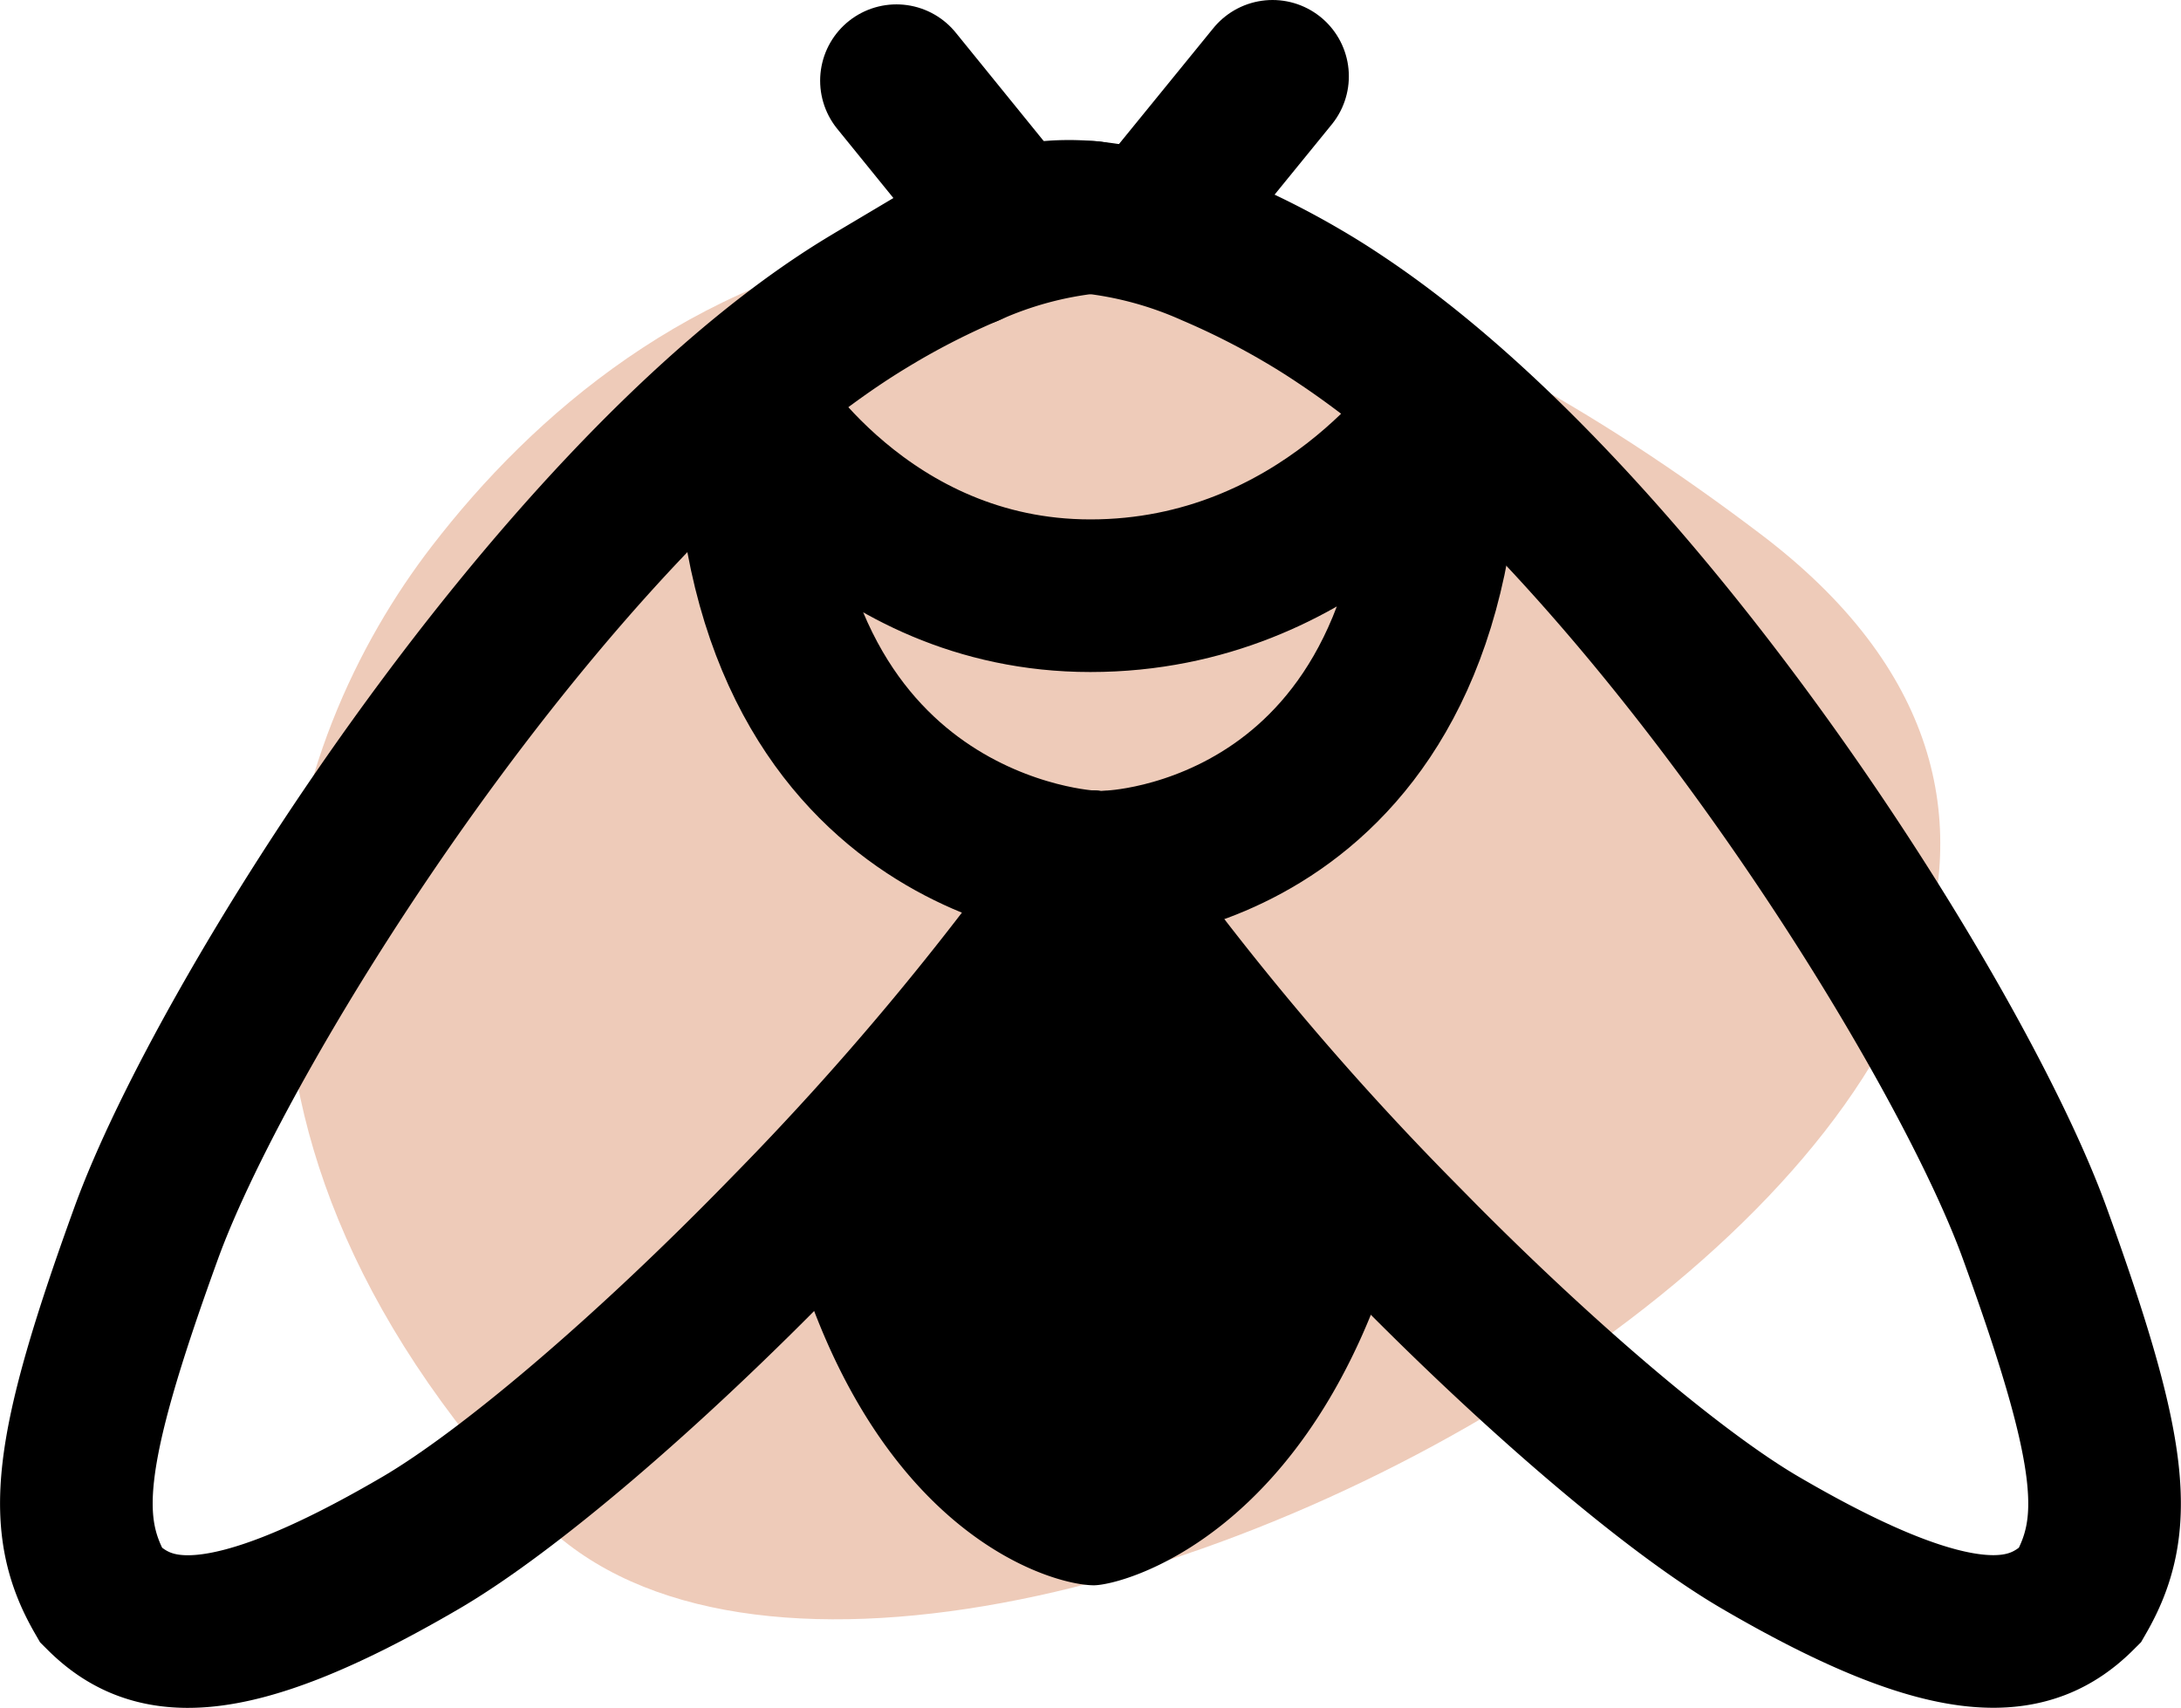 <svg id="cicada" xmlns="http://www.w3.org/2000/svg" viewBox="0 0 214.34 167.86">
  <defs>
    <style>
      #cicada:hover {cursor: pointer; }
      #cicada:hover {transform: scale(0.8); }

      .cls-1 {
        animation-duration: 1s;
        animation-iteration-count: infinite;
        animation-timing-function: ease-in-out;
        animation-direction: alternate;
      }

      .cls-1 {
        fill: #EECBB9;
        animation-name: glow-blue;
        animation-delay: .5s;
        animation-duration: 1.25s;
      }

      @keyframes glow-blue {
        0% { fill: #EECBB9; }
        100% { fill: #ABDADF; }
      }

      .cls-1 {
        transform-origin: center;
        transition: all 0.5s ease;
      }

      .cls-1{fill:#eecbb9;}

      .cls-2,.cls-3{
        fill:none;
        stroke:#000;
        stroke-linecap:round;
        stroke-width:15px;}

      .cls-2{stroke-miterlimit:10;}

      .cls-3{stroke-linejoin:round;}

    </style>
    <script>
      let theCicada = document.querySelector("#cicada");

      function logMyId() {
        console.log("clicked on the object tag:", this.id);
      }

      theCicada.addEventListener("click", logMyId);
    </script>
  </defs>

  <path id="color" class="cls-1" d="M43.12,77.61c20-26,62-53.24,130.66-1.13S90.43,212.42,53.26,172.77,28.54,96.52,43.12,77.61Z" transform="translate(-0.68 -23.93)"/><path id="body" d="M138.12,145.24c-8.48,29.66-27.18,34.5-29.94,34.5-4.06,0-22-4.9-30.09-35a290.51,290.51,0,0,0,29.77-35.61A291.46,291.46,0,0,0,138.12,145.24Z" transform="translate(-0.68 -23.93)"/>

  <path id="left_wing" data-name="left wing" class="cls-2" d="M107.86,109.12a290.51,290.51,0,0,1-29.77,35.61c-13.86,14.27-27.56,25.85-36,30.8-19.73,11.54-26.79,9.88-31.47,5.21h0C6.67,173.9,7.11,167,15.05,145.12c7.59-20.94,39.38-71.4,69.45-90.59.8-.51,1.61-1,2.4-1.47a76.83,76.83,0,0,1,8.95-4.52,39.43,39.43,0,0,1,12-3.25" transform="translate(-0.68 -23.93)"/>

  <path id="right_wing" data-name="right wing" class="cls-2" d="M95.85,48.54c1.17-1.18,4.73-3.89,12-3.25a39.79,39.79,0,0,1,12,3.25,77.56,77.56,0,0,1,8.94,4.52q1.86,1.09,3.73,2.35c29.67,19.8,60.65,69.08,68.12,89.71,7.94,21.88,8.38,28.78,4.45,35.61h0c-4.67,4.67-11.73,6.33-31.47-5.21-8.34-4.88-21.8-16.25-35.5-30.29a291.46,291.46,0,0,1-30.26-36.12" transform="translate(-0.68 -23.93)"/>

  <path id="antennae" class="cls-2" d="M88.78,31.86l11.61,14.31m25.35-14.74-12,14.74" transform="translate(-0.68 -23.93)"/><path id="center_body" data-name="center body" class="cls-3" d="M107.86,109.12S74.48,107.76,74.48,63.8c0,0,11.1,18.68,33.36,18.68,22.75,0,34.77-18.16,34.77-18.16,0,44-32.87,44.8-32.87,44.8" transform="translate(-0.68 -23.93)"/>

</svg>
